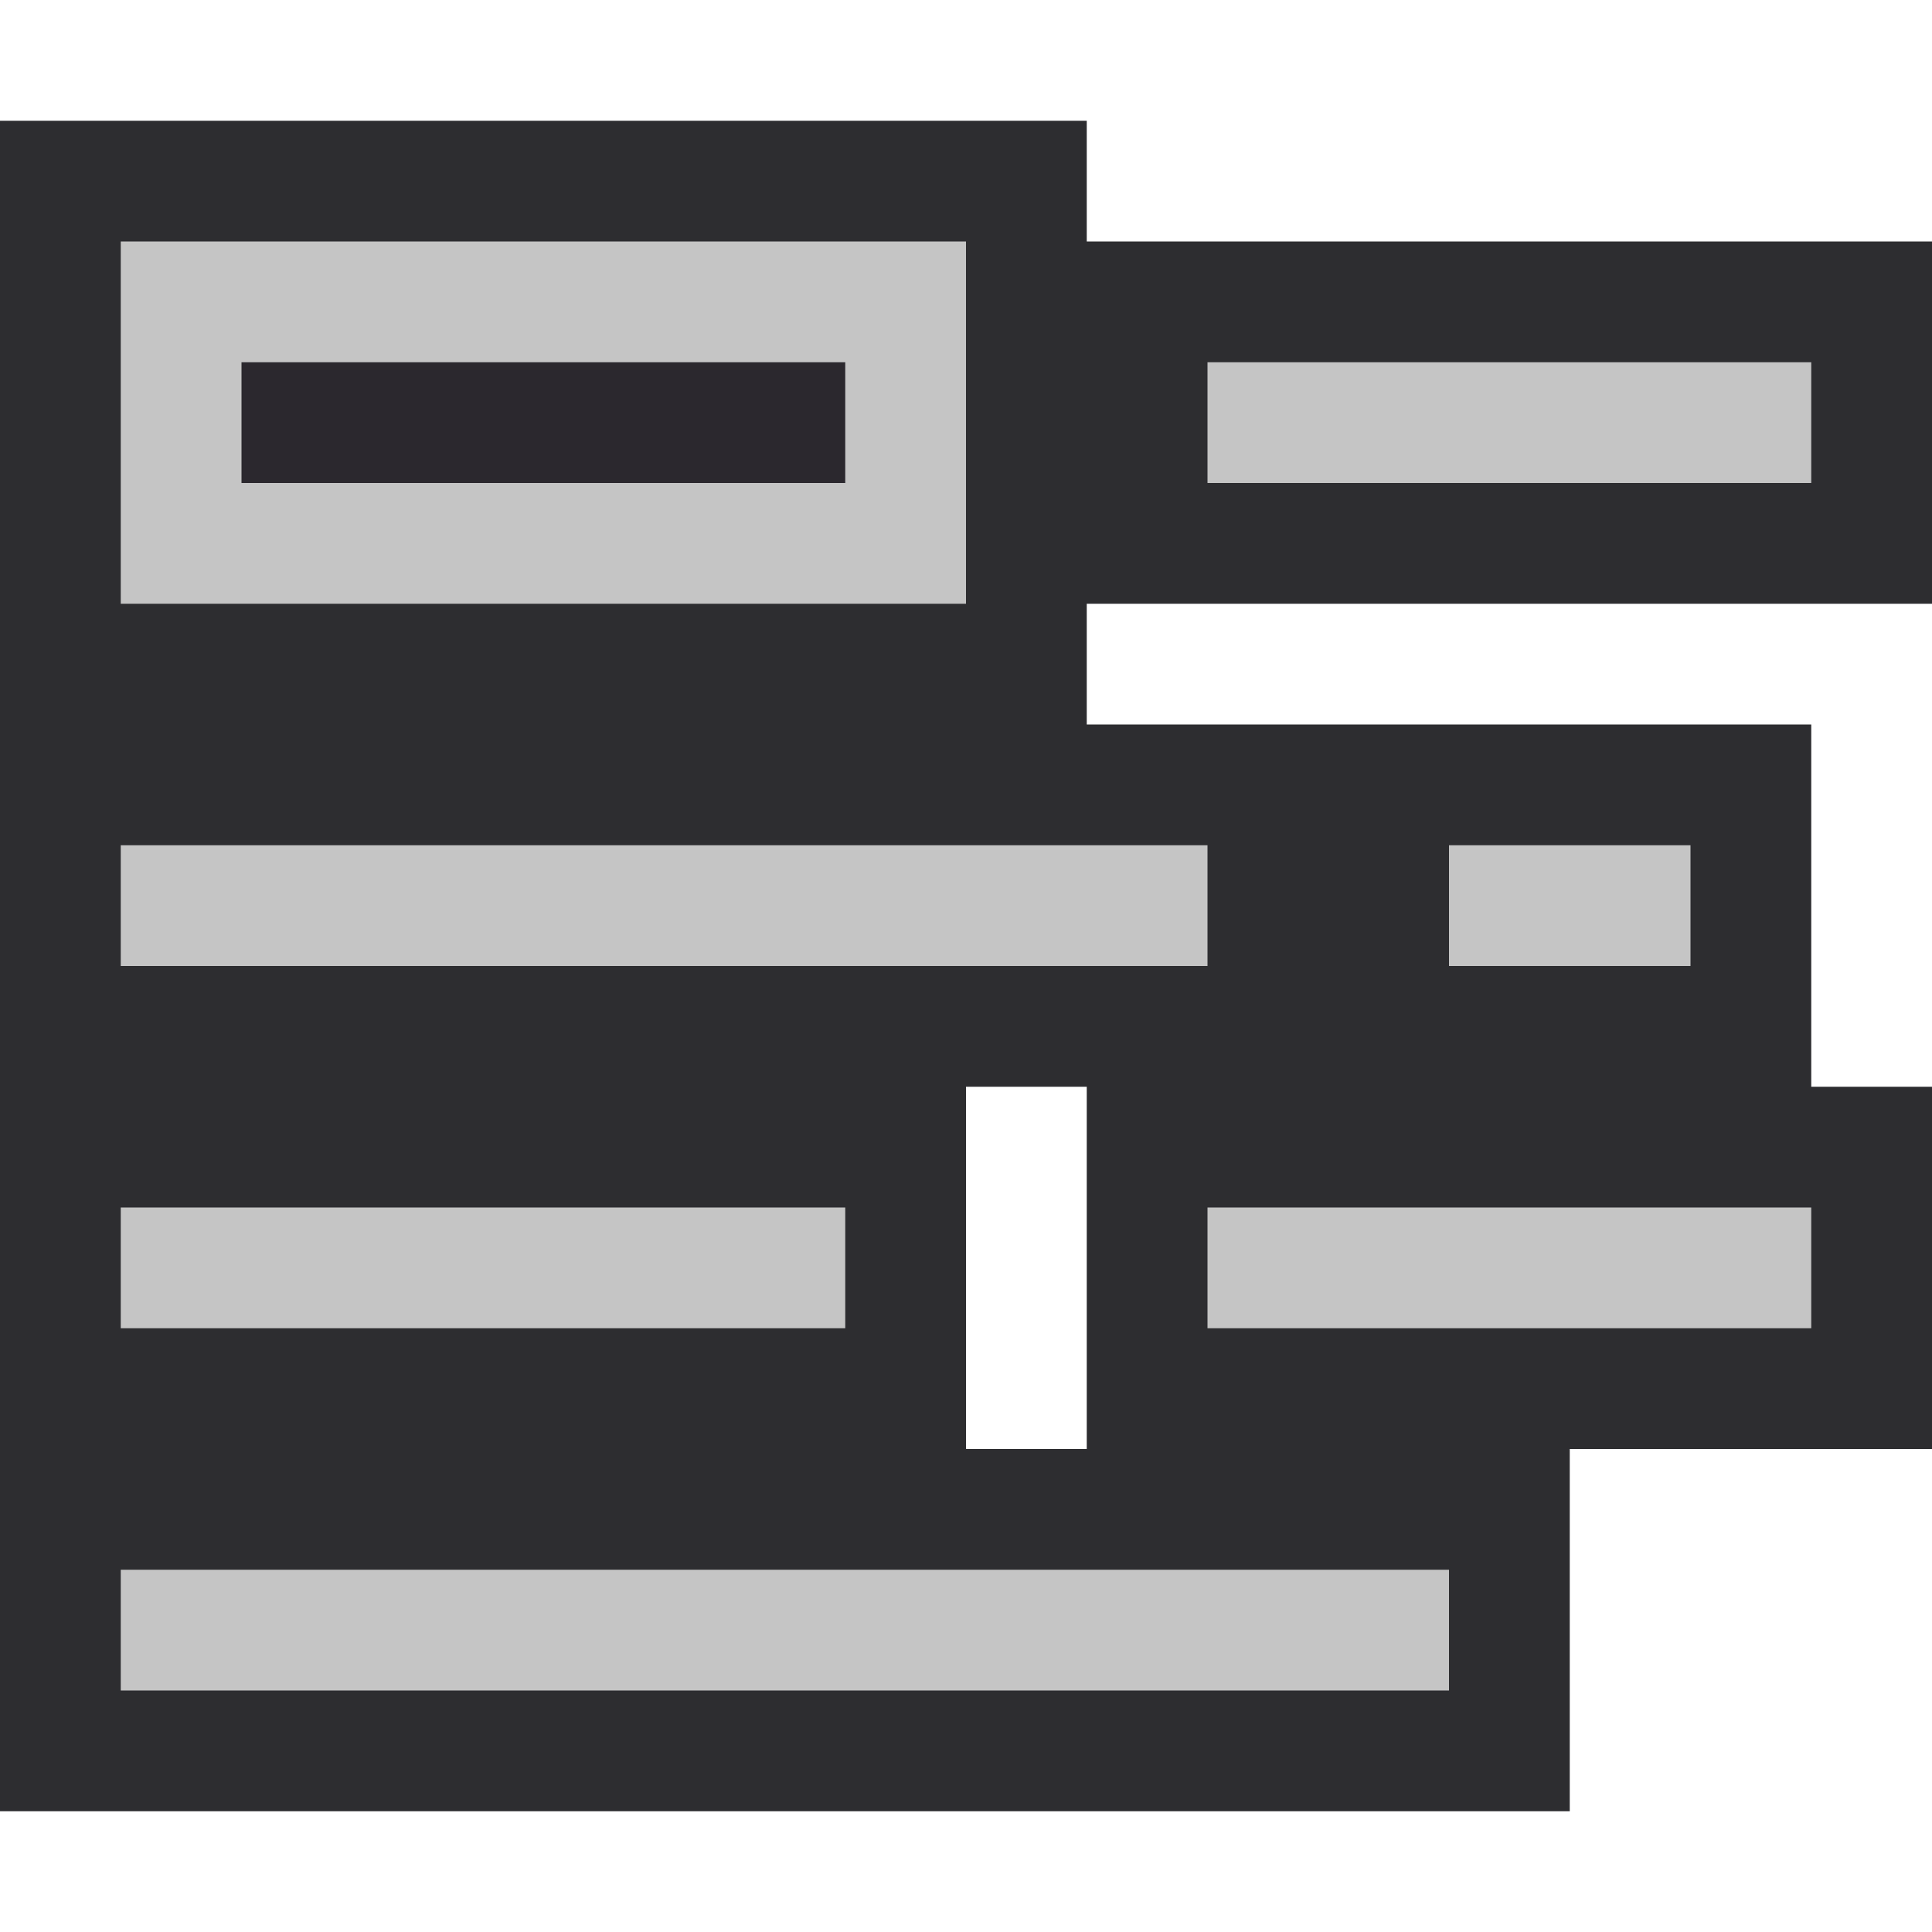 <svg xmlns='http://www.w3.org/2000/svg' viewBox='0 0 16 16'><style>.icon-canvas-transparent{opacity:0;fill:#2d2d30}.icon-vs-out{fill:#2d2d30}.icon-vs-bg{fill:#c5c5c5}.icon-vs-fg{fill:#2b282e}</style><path class='icon-canvas-transparent' d='M16 16H0V0h16v16z' id='canvas'/><path class='icon-vs-out' d='M16 5V2H9V1H0v14h13v-3h3V9h-1V6H9V5h7zm-8 7V9h1v3H8z' id='outline'/><path class='icon-vs-fg' d='M2 3h5v1H2V3z' id='iconFg'/><path class='icon-vs-bg' d='M15 4h-5V3h5v1zm-1 3h-2v1h2V7zm-4 0H1v1h9V7zm2 6H1v1h11v-1zm-5-3H1v1h6v-1zm8 0h-5v1h5v-1zM8 2v3H1V2h7zM7 3H2v1h5V3z' id='iconBg'/></svg>